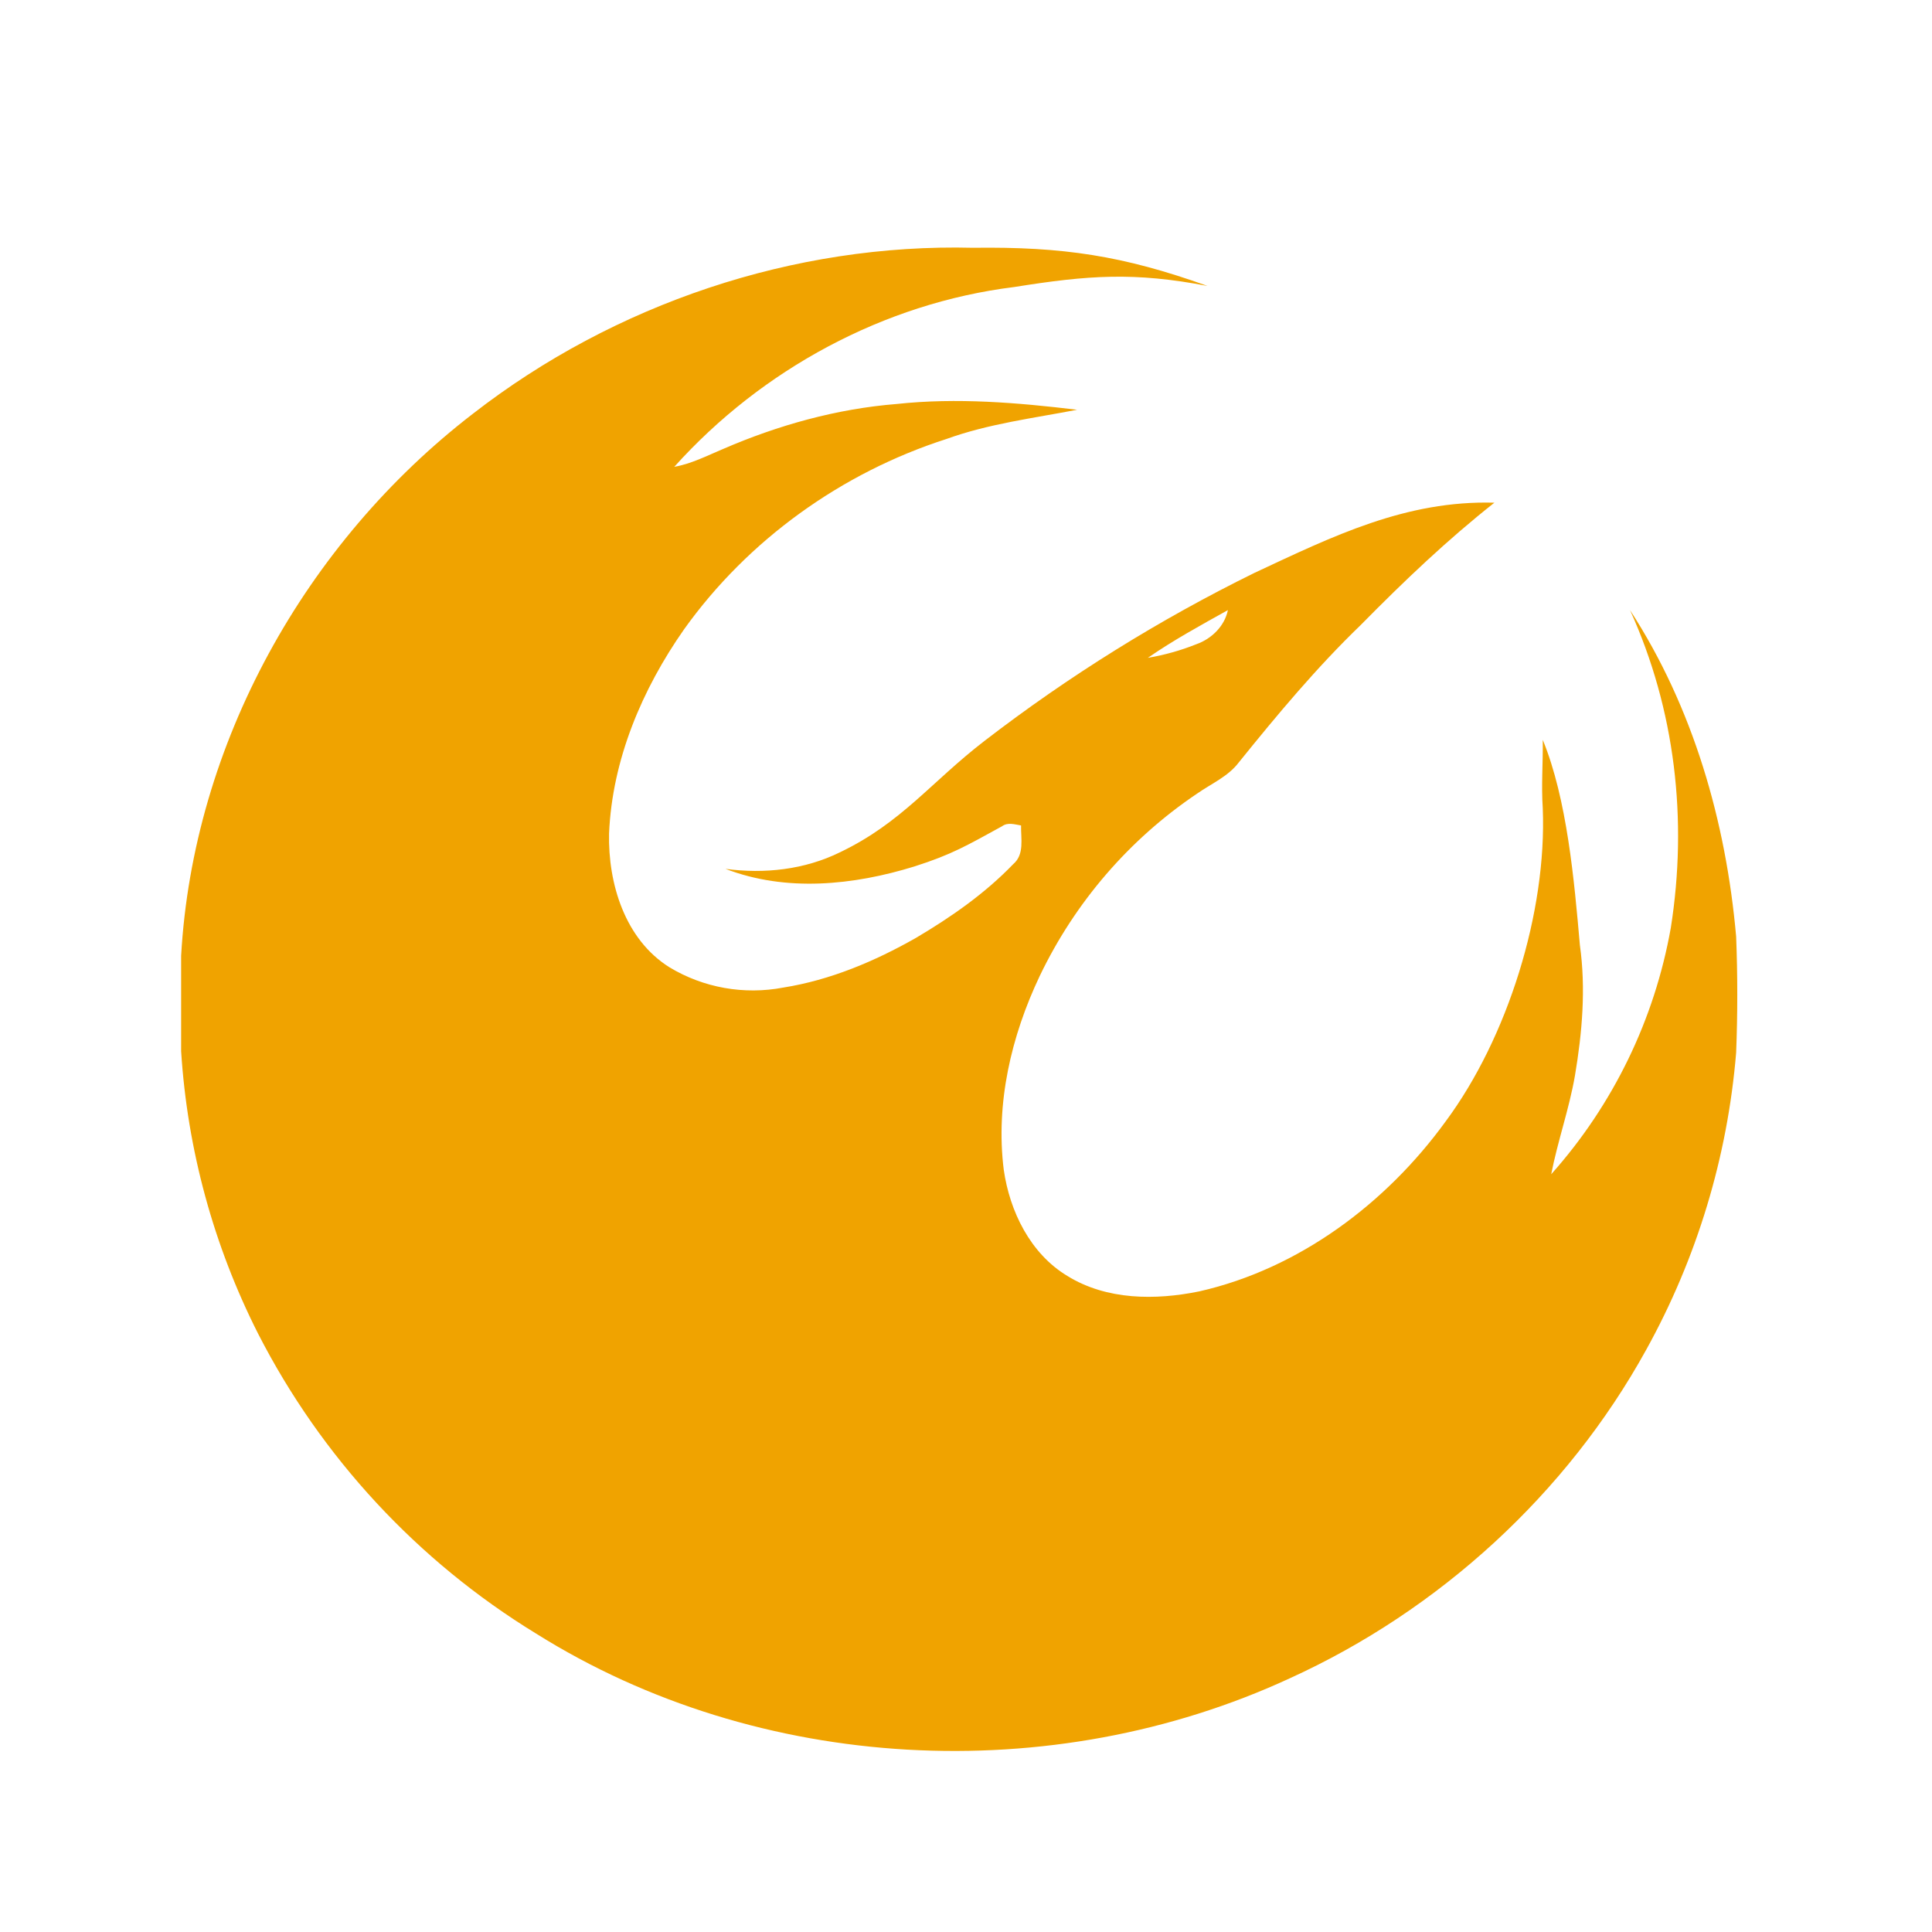 <svg fill="#f0a300" xmlns="http://www.w3.org/2000/svg"  viewBox="0 0 32 32" width="32px" height="32px"><path d="M 16.117 4.104 C 13.148 4.029 10.175 5.033 7.834 6.852 C 5.058 8.988 3.198 12.321 3 15.832 L 3 17.41 C 3.103 19.04 3.537 20.632 4.275 22.09 C 5.323 24.137 6.916 25.856 8.879 27.057 C 12.571 29.373 17.423 29.621 21.365 27.797 C 23.841 26.67 25.951 24.741 27.266 22.357 C 28.106 20.84 28.613 19.164 28.756 17.436 C 28.781 16.795 28.781 16.153 28.756 15.512 C 28.587 13.604 28.044 11.716 26.998 10.105 C 27.747 11.753 27.956 13.579 27.674 15.367 C 27.405 16.885 26.719 18.299 25.693 19.449 C 25.8 18.899 25.99 18.37 26.086 17.816 C 26.206 17.104 26.269 16.375 26.168 15.656 C 26.075 14.592 25.956 13.235 25.553 12.254 C 25.558 12.631 25.527 13.009 25.553 13.387 C 25.622 15.106 24.972 17.19 23.943 18.576 C 22.958 19.933 21.516 21.014 19.865 21.389 C 19.139 21.538 18.328 21.536 17.678 21.133 C 17.065 20.764 16.723 20.062 16.625 19.373 C 16.488 18.275 16.749 17.161 17.219 16.17 C 17.804 14.946 18.704 13.9 19.83 13.143 C 20.063 12.98 20.339 12.863 20.516 12.631 C 21.153 11.841 21.804 11.06 22.535 10.355 C 23.272 9.607 23.977 8.938 24.752 8.326 C 23.284 8.285 22.077 8.882 20.783 9.486 C 19.202 10.263 17.703 11.196 16.307 12.271 C 15.419 12.955 14.935 13.626 13.916 14.115 C 13.328 14.405 12.66 14.478 12.016 14.391 C 13.02 14.778 14.136 14.663 15.143 14.352 C 15.768 14.153 16.021 14.001 16.596 13.686 C 16.692 13.615 16.805 13.655 16.912 13.672 C 16.907 13.891 16.972 14.152 16.781 14.314 C 16.311 14.802 15.75 15.192 15.17 15.535 C 14.489 15.922 13.753 16.233 12.975 16.357 C 12.325 16.481 11.652 16.362 11.086 16.02 C 10.351 15.558 10.07 14.635 10.088 13.805 C 10.14 12.583 10.635 11.416 11.33 10.424 C 12.389 8.941 13.942 7.828 15.676 7.271 C 16.375 7.018 17.114 6.927 17.84 6.787 C 16.851 6.668 15.849 6.584 14.855 6.691 C 13.861 6.77 12.886 7.042 11.973 7.438 C 11.71 7.548 11.453 7.682 11.168 7.732 C 12.618 6.119 14.641 5.021 16.799 4.754 C 18.026 4.558 18.785 4.503 20 4.736 C 18.6 4.234 17.606 4.085 16.117 4.104 z M 20.338 10.105 C 20.283 10.371 20.068 10.581 19.816 10.67 C 19.556 10.774 19.288 10.849 19.012 10.896 C 19.432 10.605 19.886 10.357 20.338 10.105 z"/></svg>
